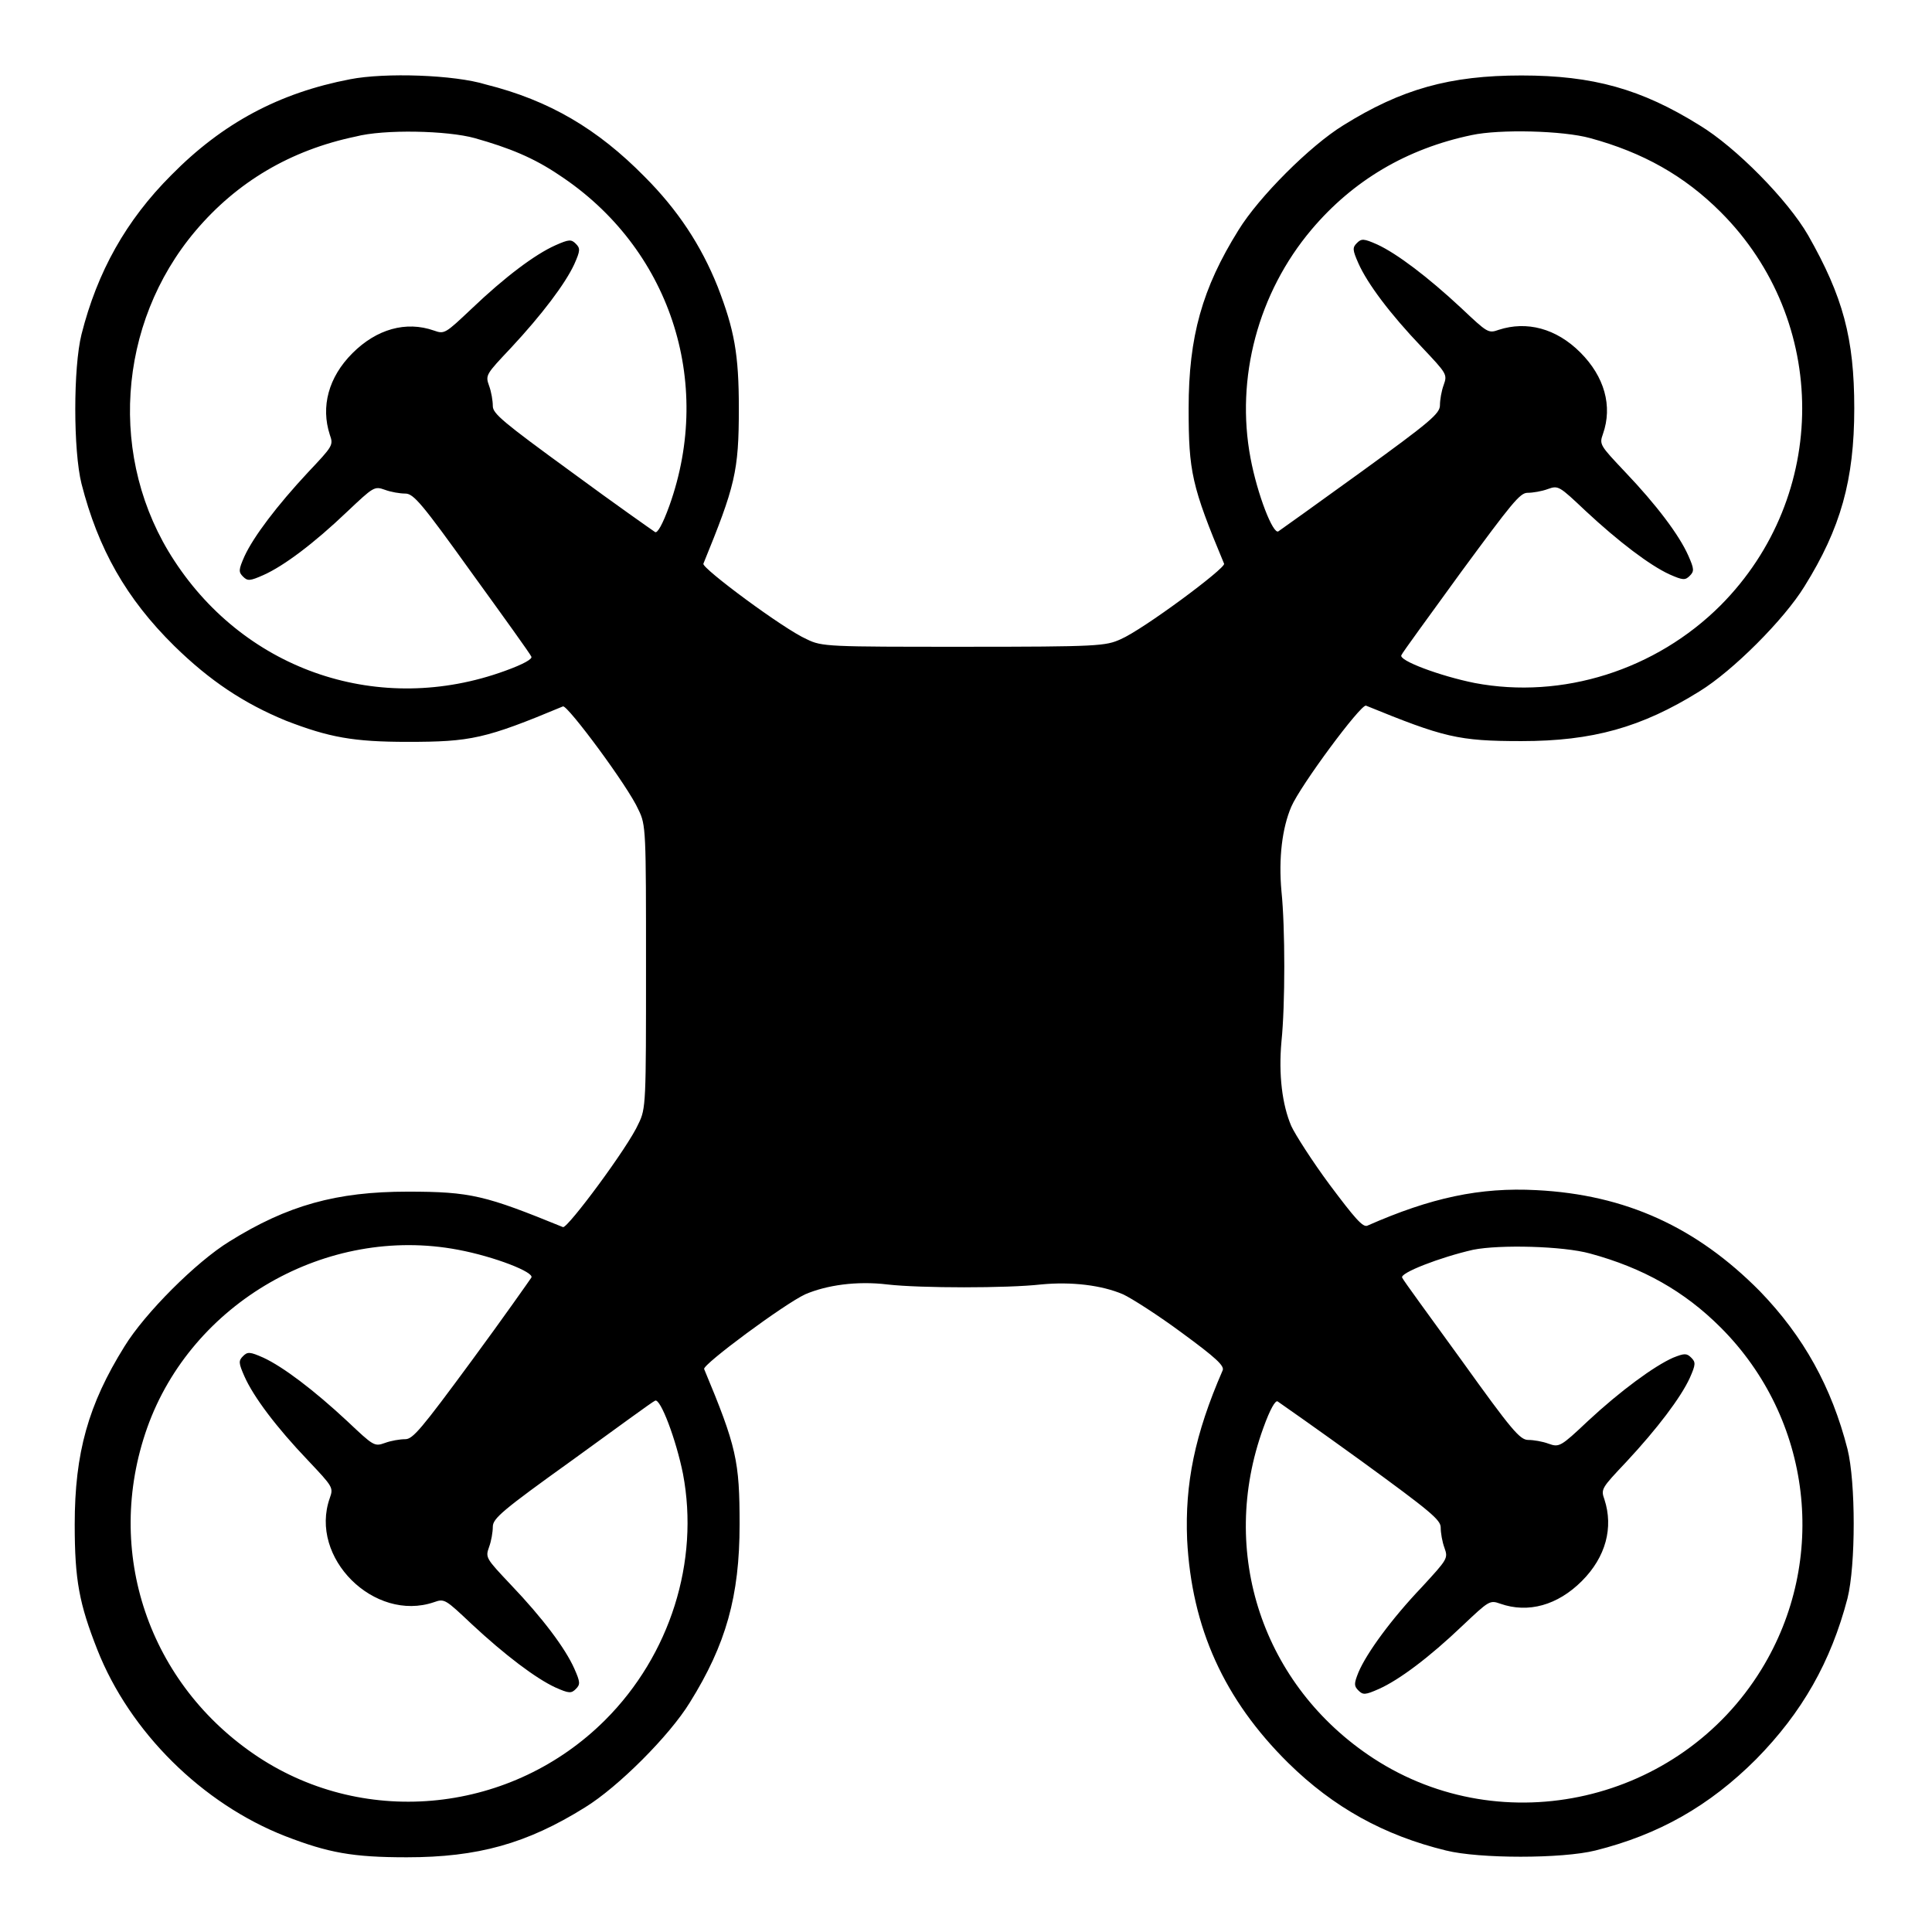 <?xml version="1.0" encoding="utf-8"?>
<!-- Svg Vector Icons : http://www.onlinewebfonts.com/icon -->
<!DOCTYPE svg PUBLIC "-//W3C//DTD SVG 1.1//EN" "http://www.w3.org/Graphics/SVG/1.1/DTD/svg11.dtd">
<svg version="1.1" xmlns="http://www.w3.org/2000/svg" xmlns:xlink="http://www.w3.org/1999/xlink" x="0px" y="0px" viewBox="0 0 256 256" enable-background="new 0 0 256 256" xml:space="preserve">
<g><g><g><path fill="#000000" d="M46.4,10.5c-9.4,1.8-16.9,5.8-23.7,12.7c-6,6-9.8,12.8-11.9,21.1c-1.1,4.4-1.1,15.4,0,19.8c2.2,8.6,5.9,15.2,12.3,21.5c4.7,4.6,9.2,7.6,14.8,9.9c5.7,2.2,8.9,2.8,16.1,2.8c8.4,0,10.3-0.4,20.6-4.7c0.6-0.2,8.7,10.7,10,13.7c1,2,1,2.8,1,20.8c0,18,0,18.8-1,20.8c-1.3,3-9.4,13.9-10,13.7c-10.3-4.2-12.2-4.7-20.6-4.7c-9.4,0-15.9,1.8-23.6,6.6c-4.4,2.7-11.2,9.5-13.9,13.9c-4.8,7.7-6.6,14.1-6.6,23.6c0,7.4,0.6,10.5,3,16.6c4.3,10.9,13.9,20.4,24.9,24.7c5.7,2.2,8.9,2.8,16.1,2.8c9.4,0,15.9-1.8,23.6-6.6c4.4-2.7,11.2-9.5,13.9-13.9c4.8-7.7,6.6-14.1,6.6-23.6c0-8.4-0.4-10.3-4.7-20.6c-0.2-0.6,10.6-8.6,13.4-9.9c2.8-1.2,6.8-1.8,10.9-1.3c4.4,0.5,15.9,0.5,20.3,0c4.1-0.4,8.1,0.1,10.9,1.3c1.1,0.5,4.7,2.8,7.8,5.1c4.5,3.3,5.7,4.4,5.4,5c-3.7,8.5-5,15-4.7,22.4c0.6,11.7,4.9,21.2,13.4,29.6c6,5.9,12.7,9.6,20.9,11.6c4.4,1.1,15.4,1.1,19.8,0c8.4-2.1,15.1-5.9,21.3-12.1c6.1-6.2,9.9-12.9,12.1-21.3c1.1-4.4,1.1-15.4,0-19.8c-2.1-8.2-5.8-14.9-11.6-20.9c-8.4-8.5-17.8-12.8-29.6-13.4c-7.5-0.4-14,1-22.4,4.7c-0.6,0.3-1.7-1-5-5.4c-2.3-3.1-4.6-6.7-5.1-7.8c-1.2-2.8-1.7-6.8-1.3-11.2c0.5-4.8,0.5-15.1,0-19.9c-0.4-4.4,0.1-8.4,1.3-11.2c1.2-2.8,9.2-13.6,9.9-13.4c10.3,4.2,12.2,4.7,20.6,4.7c9.4,0,15.9-1.8,23.6-6.6c4.4-2.7,11.2-9.5,13.9-13.9c4.8-7.7,6.6-14.1,6.6-23.6c0-9.3-1.5-14.8-6.1-22.9c-2.7-4.7-9.6-11.7-14.4-14.6c-7.7-4.8-14.1-6.6-23.6-6.6s-15.9,1.8-23.6,6.6c-4.4,2.7-11.2,9.5-13.9,13.9c-4.8,7.7-6.6,14.1-6.6,23.6c0,8.4,0.4,10.3,4.7,20.6c0.2,0.6-10.7,8.7-13.7,10c-2,0.9-2.9,1-20.8,1s-18.8,0-20.8-1c-3-1.3-13.9-9.4-13.7-10c4.2-10.3,4.7-12.2,4.7-20.6c0-7.2-0.6-10.4-2.8-16.1c-2.2-5.5-5.3-10.2-9.7-14.6c-6.2-6.3-12.6-10.1-21-12.2C60.2,9.9,51,9.6,46.4,10.5z M62.9,18.3c4.6,1.3,7.8,2.6,11.2,4.9C88.7,32.8,94.6,50.5,88.7,67c-0.9,2.5-1.6,3.7-1.9,3.5c-0.3-0.2-5.3-3.7-11-7.9c-9.2-6.7-10.5-7.8-10.5-8.8c0-0.7-0.2-1.9-0.5-2.7c-0.5-1.4-0.4-1.5,2.9-5c4.1-4.4,7.2-8.5,8.4-11.1c0.8-1.8,0.8-2.1,0.2-2.7c-0.6-0.6-0.9-0.6-2.7,0.2c-2.7,1.2-6.7,4.2-11.1,8.4c-3.5,3.3-3.6,3.4-5,2.9c-3.7-1.3-7.6-0.2-10.8,3c-3.2,3.2-4.2,7.1-3,10.8c0.5,1.4,0.4,1.5-2.9,5c-4.1,4.4-7.2,8.5-8.4,11.1c-0.8,1.8-0.8,2.1-0.2,2.7c0.6,0.6,0.9,0.6,2.7-0.2c2.7-1.2,6.7-4.2,11.1-8.4c3.5-3.3,3.6-3.4,5-2.9c0.8,0.3,2,0.5,2.7,0.5c1.1,0,2.2,1.3,8.8,10.5c4.2,5.8,7.8,10.8,7.9,11.1c0.2,0.3-1,1-3.5,1.9c-16.5,6-34.2,0.1-43.8-14.6c-8.8-13.4-7.6-31.4,2.8-43.7c5.5-6.5,12.6-10.7,21.2-12.5C50.9,17.1,59.3,17.3,62.9,18.3z M210.7,18.3c7,1.9,12.5,5,17.3,9.8c14.4,14.4,14.4,37.6,0,52.1c-8.6,8.6-21,12.5-32.6,10.3c-4.5-0.9-10.2-3-9.7-3.7c0.1-0.3,3.7-5.2,7.9-11c6.7-9.1,7.8-10.5,8.8-10.5c0.7,0,1.9-0.2,2.7-0.5c1.4-0.5,1.5-0.4,5,2.9c4.4,4.1,8.5,7.2,11.1,8.4c1.8,0.8,2.1,0.8,2.7,0.2s0.6-0.9-0.2-2.7c-1.2-2.7-4.2-6.7-8.4-11.1c-3.3-3.5-3.4-3.6-2.9-5c1.3-3.7,0.2-7.6-3-10.8c-3.2-3.2-7.1-4.2-10.8-3c-1.4,0.5-1.5,0.4-5-2.9c-4.4-4.1-8.5-7.2-11.1-8.4c-1.8-0.8-2.1-0.8-2.7-0.2s-0.6,0.9,0.2,2.7c1.2,2.7,4.2,6.7,8.4,11.1c3.3,3.5,3.4,3.6,2.9,5c-0.3,0.8-0.5,2-0.5,2.7c0,1.1-1.3,2.2-10.4,8.8c-5.8,4.2-10.7,7.7-11,7.9c-0.7,0.5-2.8-4.9-3.7-9.7c-2-10.6,1-21.9,8.1-30.3c5.5-6.5,12.6-10.7,21.2-12.5C198.7,17.1,207.1,17.3,210.7,18.3z M60.7,165.6c4.8,0.9,10.2,3,9.7,3.7c-0.2,0.3-3.7,5.3-7.9,11c-6.7,9.1-7.8,10.4-8.8,10.4c-0.7,0-1.9,0.2-2.7,0.5c-1.4,0.5-1.5,0.4-5-2.9c-4.4-4.1-8.5-7.2-11.1-8.4c-1.8-0.8-2.1-0.8-2.7-0.2s-0.6,0.9,0.2,2.7c1.2,2.7,4.2,6.7,8.4,11.1c3.3,3.5,3.4,3.6,2.9,5c-2.8,7.9,5.9,16.5,13.8,13.8c1.4-0.5,1.5-0.4,5,2.9c4.4,4.1,8.5,7.2,11.1,8.4c1.8,0.8,2.1,0.8,2.7,0.2c0.6-0.6,0.6-0.9-0.2-2.7c-1.2-2.7-4.2-6.7-8.4-11.1c-3.3-3.5-3.4-3.6-2.9-5c0.3-0.8,0.5-2,0.5-2.7c0-1.1,1.3-2.2,10.5-8.8c5.8-4.2,10.7-7.8,11-7.9c0.7-0.4,2.8,5.2,3.7,9.7c2.2,11.6-1.7,24-10.3,32.6c-12.3,12.3-31.6,14.4-46,4.9c-14.5-9.6-20.5-27.2-14.7-43.6C25.4,172.6,43.3,162.3,60.7,165.6z M210.7,166.1c7,1.9,12.5,5,17.3,9.8c12.1,12.1,14.3,30.8,5.4,45.3c-10.8,17.6-34.2,23-51.4,11.8c-14.7-9.6-20.6-27.3-14.6-43.8c0.9-2.5,1.6-3.7,1.9-3.5c0.3,0.2,5.3,3.7,11.1,7.9c9.2,6.7,10.5,7.8,10.5,8.8c0,0.7,0.2,1.9,0.5,2.7c0.5,1.4,0.4,1.5-3,5.2c-4,4.2-7.3,8.7-8.4,11.3c-0.6,1.5-0.6,1.8,0,2.4c0.6,0.6,0.9,0.6,2.7-0.2c2.7-1.2,6.7-4.2,11.1-8.4c3.5-3.3,3.6-3.4,5-2.9c3.7,1.3,7.6,0.2,10.8-3c3.2-3.2,4.2-7.1,3-10.8c-0.5-1.4-0.4-1.5,2.9-5c4.1-4.4,7.2-8.5,8.4-11.1c0.8-1.8,0.8-2.1,0.2-2.7c-0.6-0.6-0.9-0.6-2.4,0c-2.5,1.1-7,4.4-11.3,8.4c-3.6,3.4-3.8,3.5-5.2,3c-0.8-0.3-2-0.5-2.7-0.5c-1.1,0-2.2-1.3-8.8-10.5c-4.2-5.8-7.8-10.7-7.9-11c-0.4-0.6,5-2.7,9.4-3.7C198.7,164.9,207.1,165.1,210.7,166.1z"/></g></g></g>
</svg>